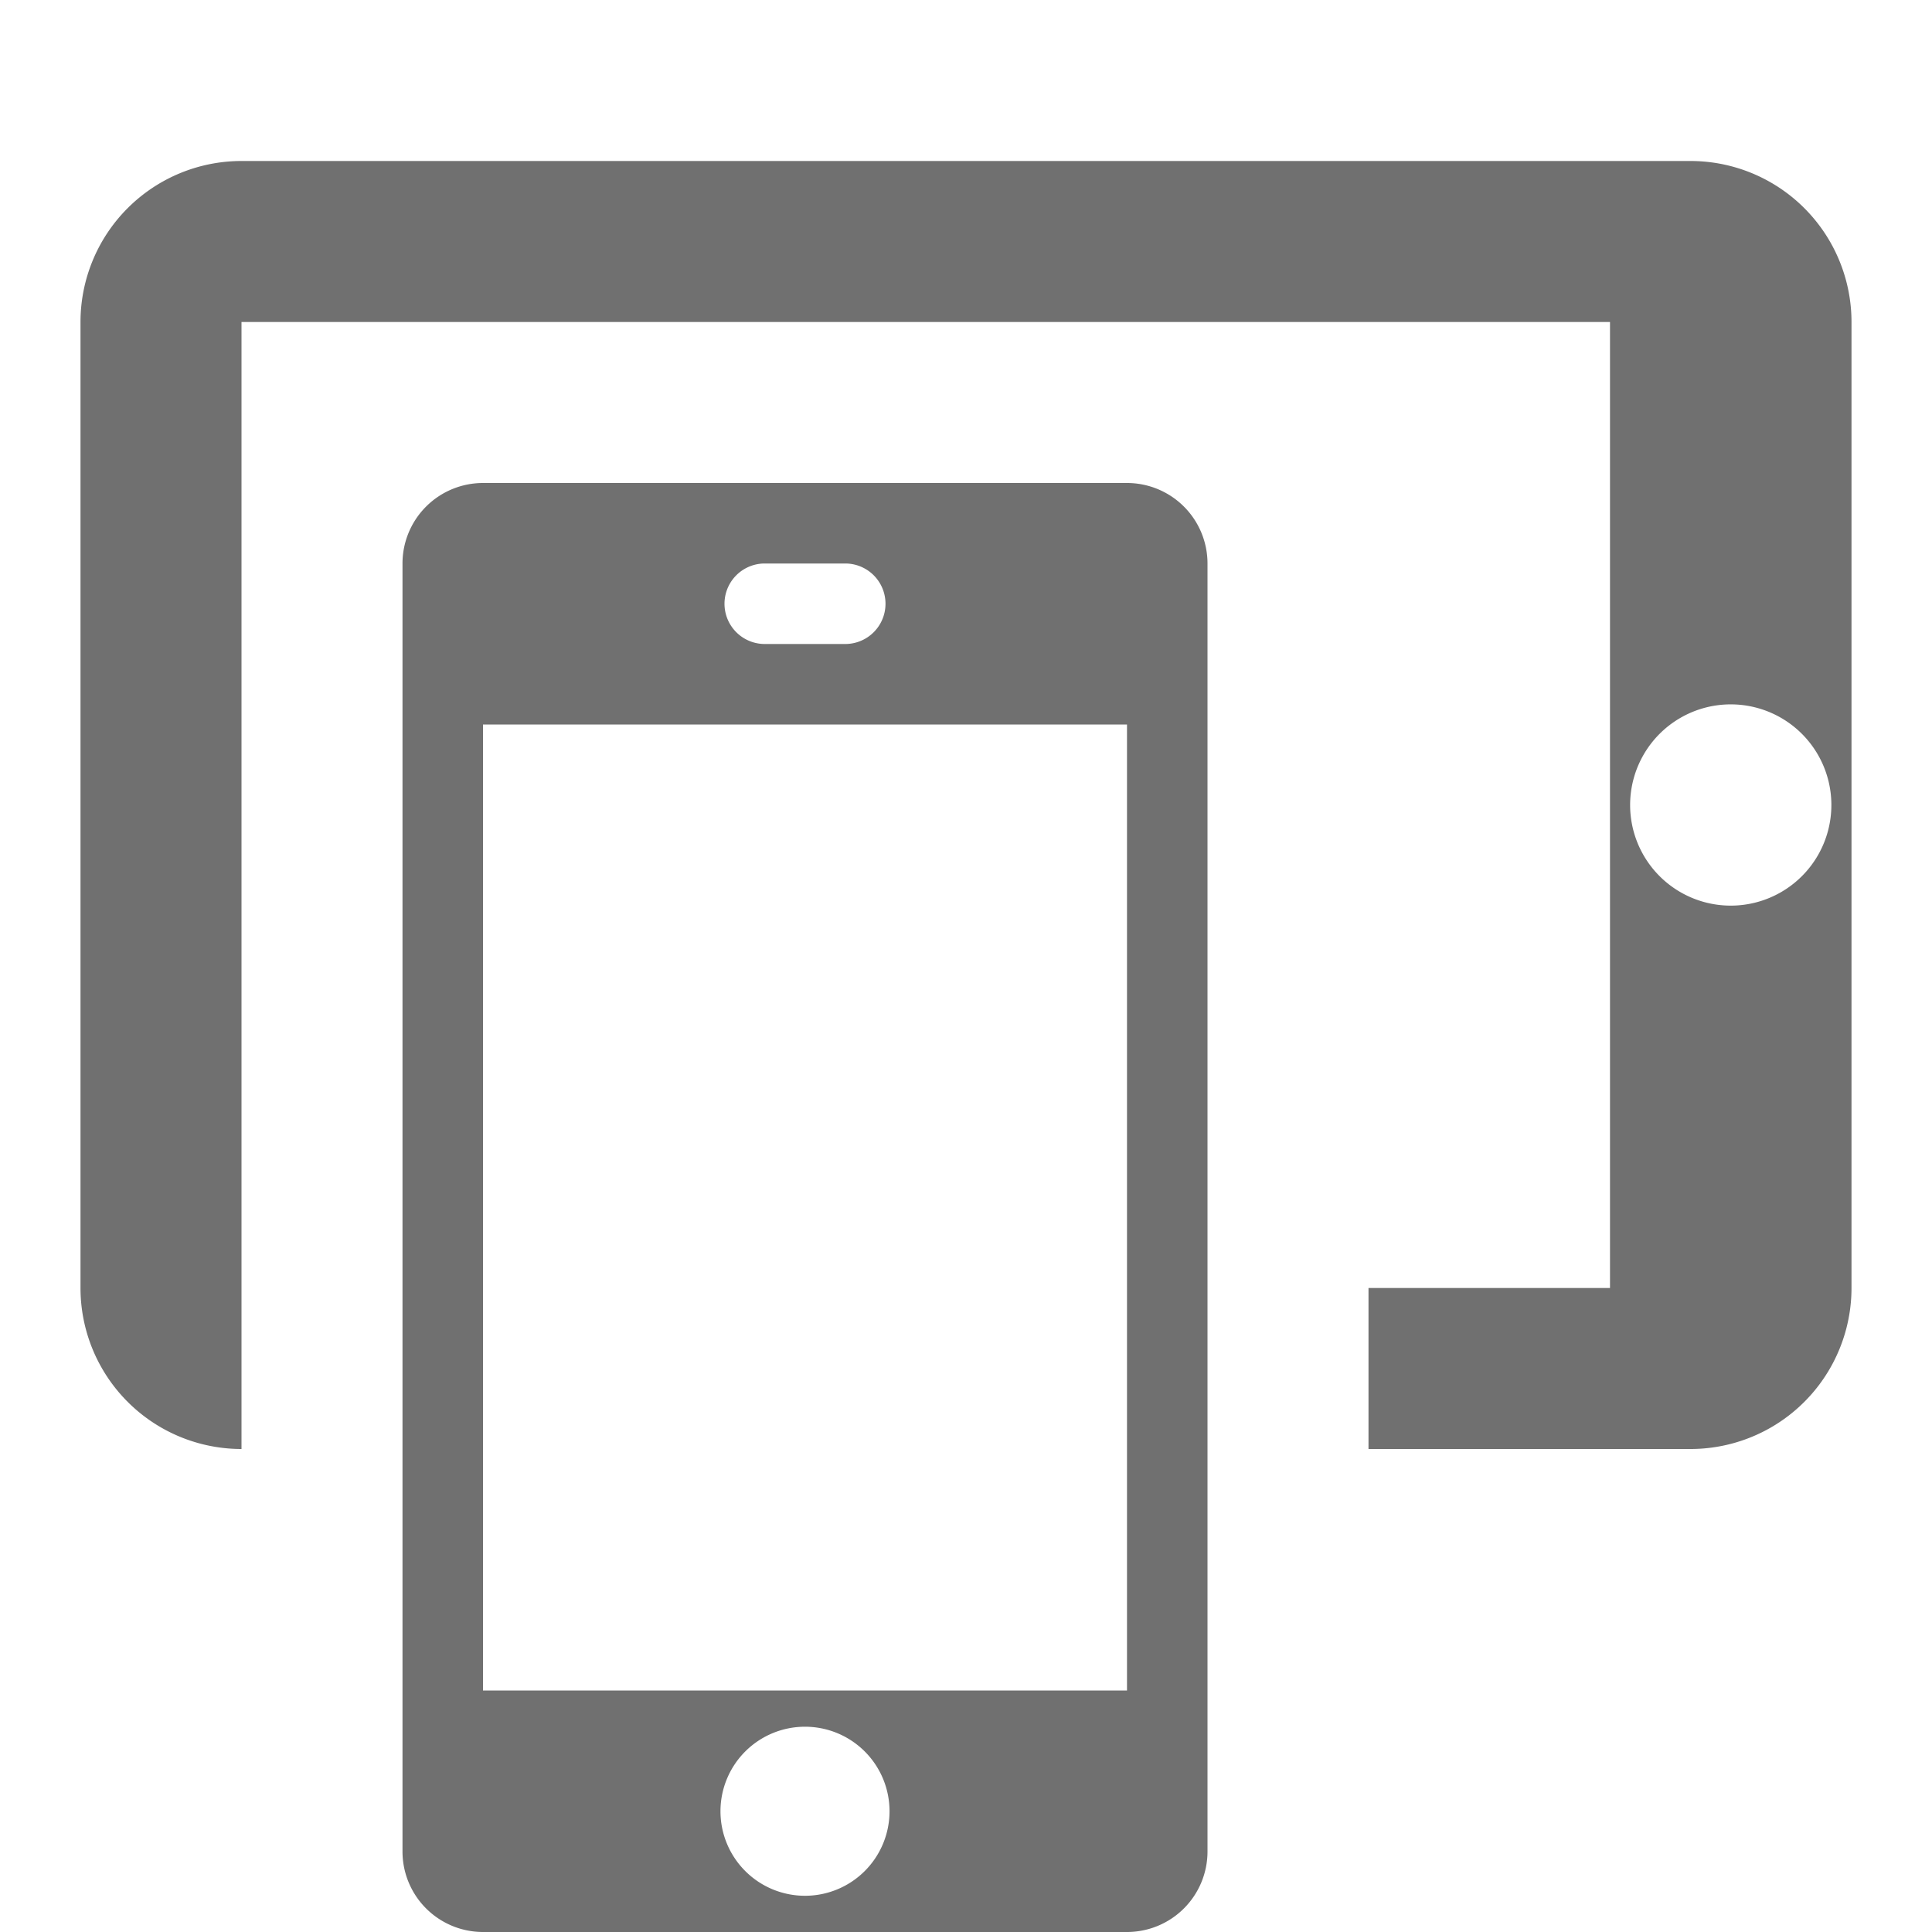<svg xmlns="http://www.w3.org/2000/svg" id="S_Devices_24_N_2x" width="48" height="48" data-name="S_Devices_24_N@2x" viewBox="0 0 48 48"><defs><style>.fill{fill:#707070}</style></defs><title>S_Devices_24_N@2x</title><rect id="ToDelete" width="48" height="48" fill="#ff13dc" opacity="0"/><path d="M28,12H12a2,2,0,0,0-2,2V46a2,2,0,0,0,2,2H28a2,2,0,0,0,2-2V14A2,2,0,0,0,28,12Zm-9,2h2a1,1,0,1,1,0,2H19a1,1,0,0,1,0-2Zm1,33.1A2.1,2.1,0,1,1,22.1,45,2.1,2.1,0,0,1,20,47.1ZM28,42H12V18H28Z" class="fill"/><path d="M42,4H6A4,4,0,0,0,2,8V32a4,4,0,0,0,4,4V8H40V32H34v4h8a4,4,0,0,0,4-4V8A4,4,0,0,0,42,4Zm1,18.5a2.5,2.5,0,1,1,0-5,2.5,2.5,0,0,1,0,5Z" class="fill"/></svg>
